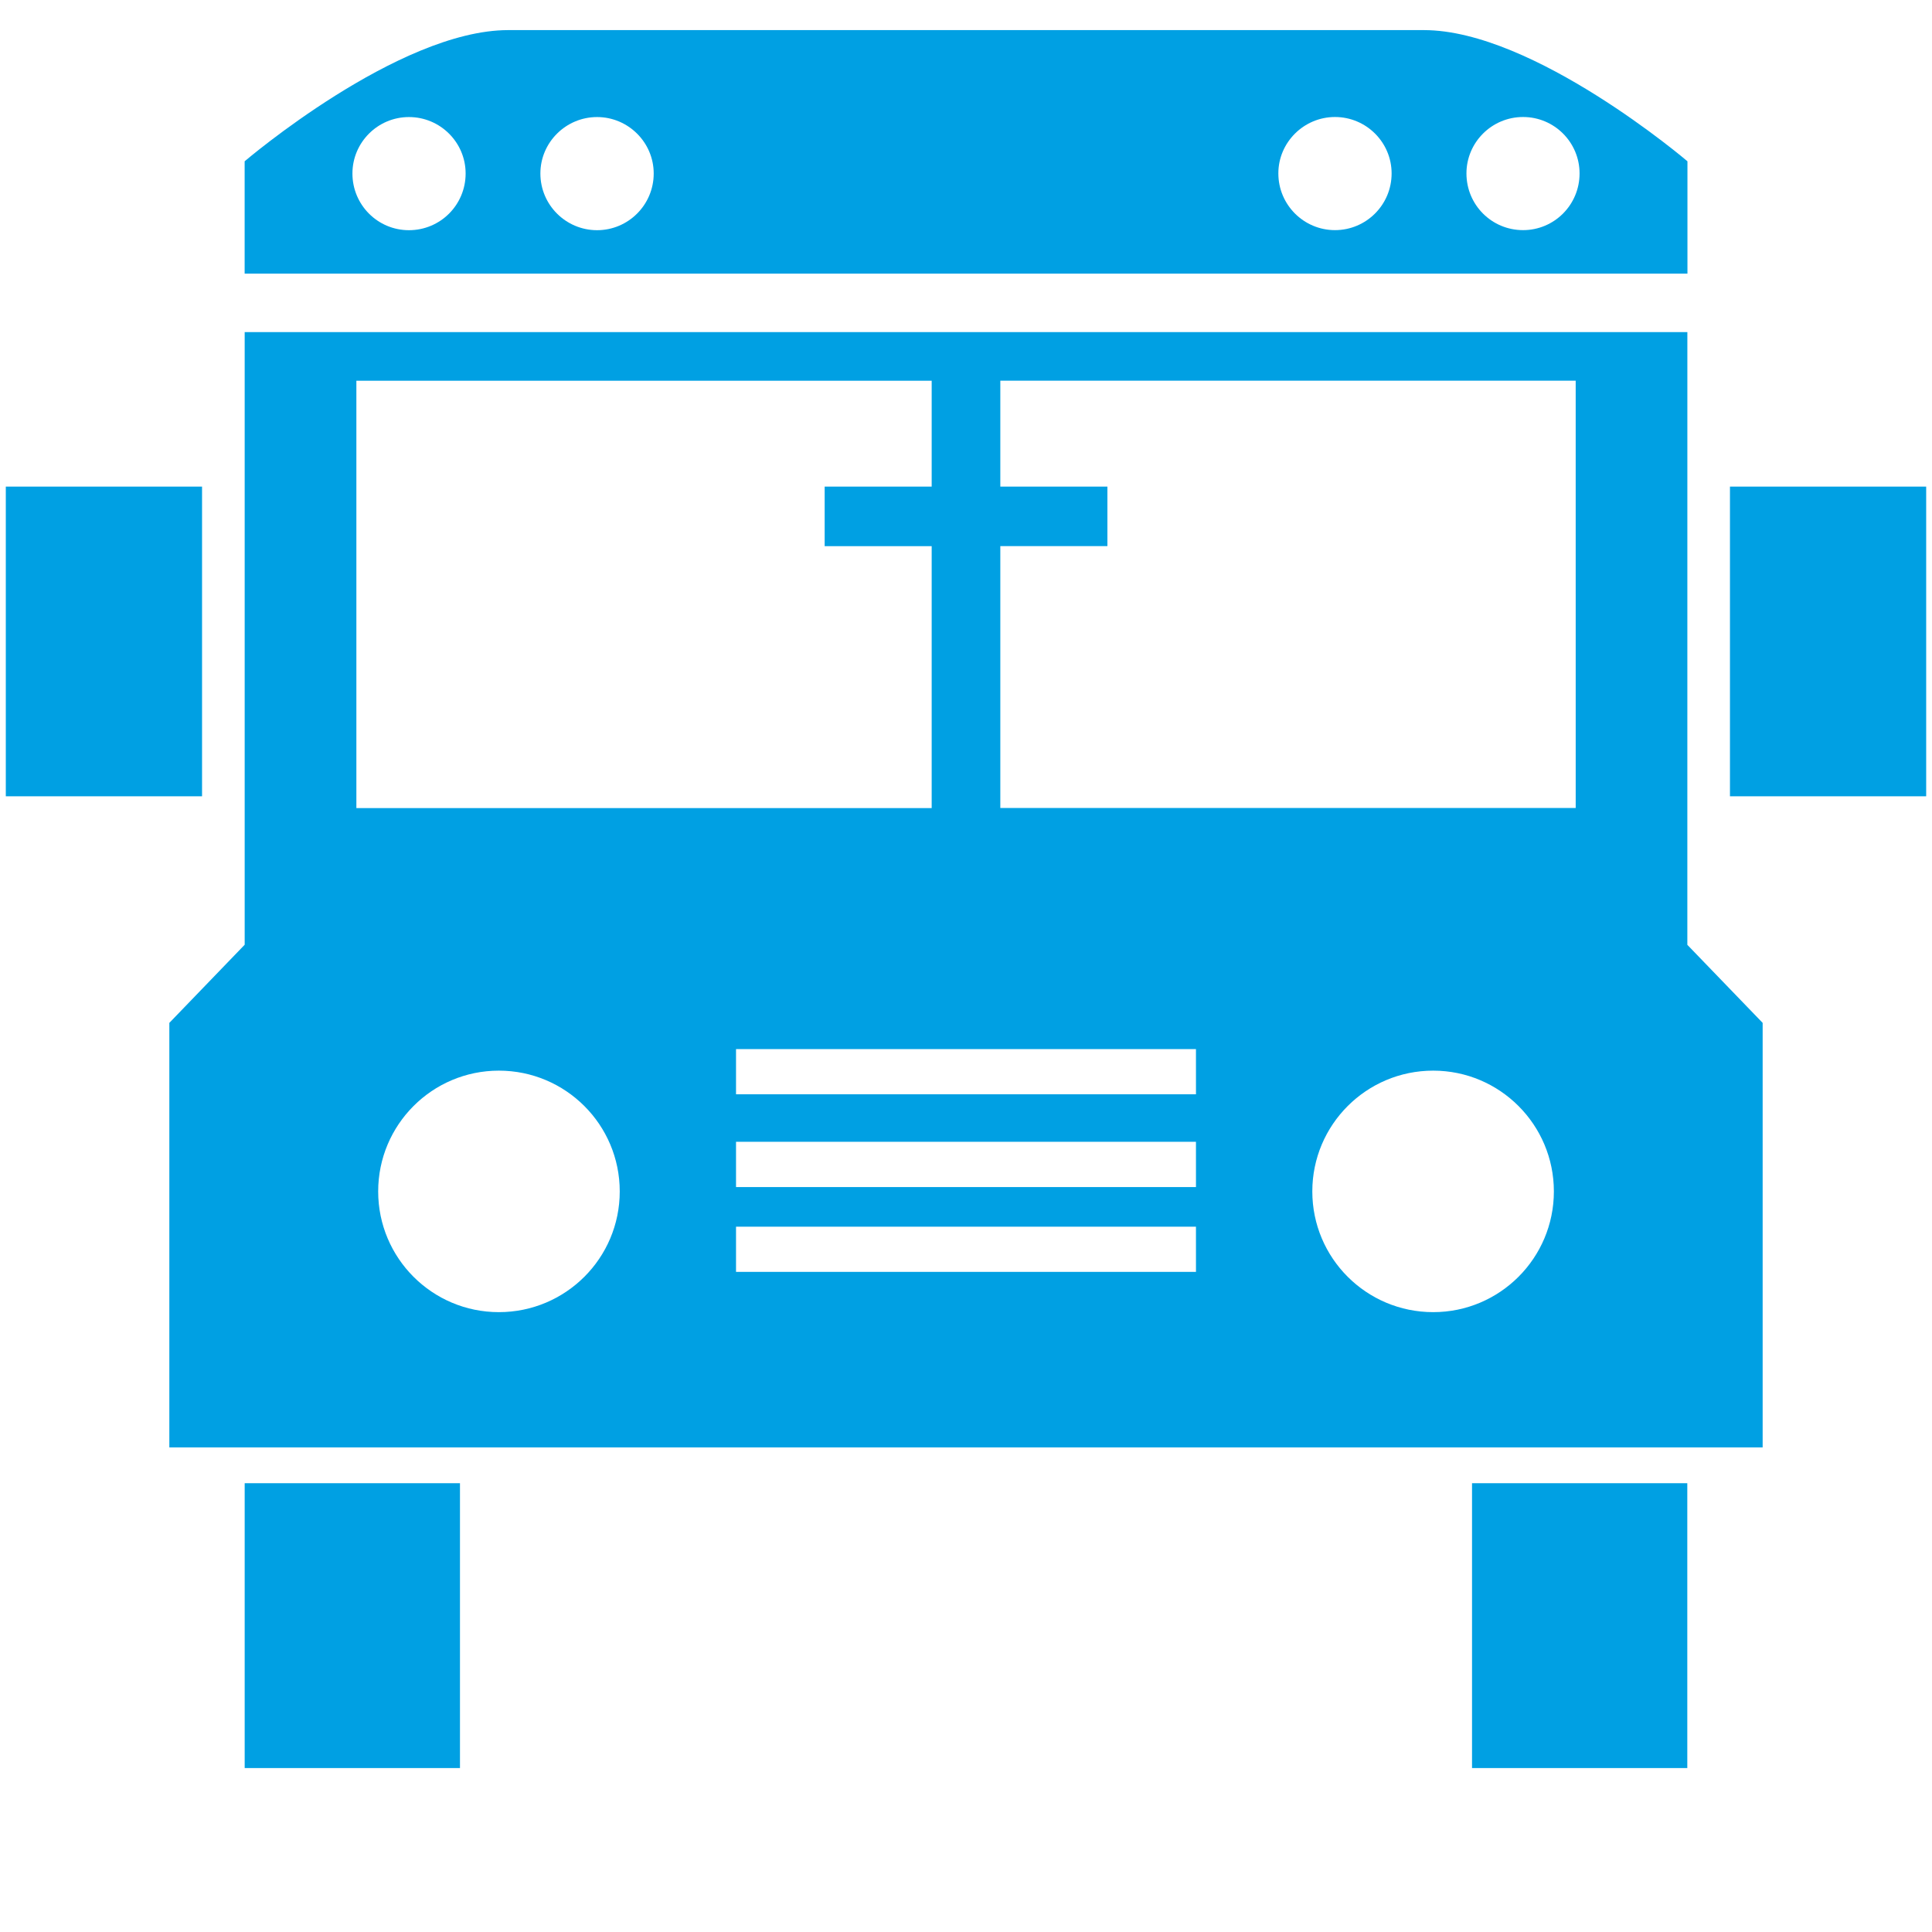 <?xml version="1.0" encoding="utf-8"?>
<!-- Generator: Adobe Illustrator 15.1.0, SVG Export Plug-In . SVG Version: 6.00 Build 0)  -->
<!DOCTYPE svg PUBLIC "-//W3C//DTD SVG 1.1//EN" "http://www.w3.org/Graphics/SVG/1.1/DTD/svg11.dtd">
<svg version="1.1" id="Capa_1" xmlns="http://www.w3.org/2000/svg" xmlns:xlink="http://www.w3.org/1999/xlink" x="0px" y="0px"
	 width="148px" height="148px" viewBox="0 0 148 148" enable-background="new 0 0 148 148" xml:space="preserve">
<path fill="#00A0E3" d="M0.445,37.276h15.033V61H0.445V37.276z M18.744,113.622h16.492v21.821H18.744V113.622z M132.523,37.276
	h15.031V61h-15.031V37.276z M129.26,25.44H18.744v46.93l-5.772,5.987v32.521h122.055V78.357l-5.769-5.979
	C129.26,72.375,129.26,25.44,129.26,25.44z M27.3,29.164h44.071v8.112h-8.198v4.561h8.198v20.065H27.3V29.164z M38.215,100.516
	c-5.108,0-9.245-4.142-9.245-9.248c0-5.104,4.137-9.252,9.245-9.252c5.119,0,9.26,4.147,9.26,9.252
	C47.476,96.375,43.334,100.516,38.215,100.516z M91.617,97.432H56.383v-3.463h35.233L91.617,97.432L91.617,97.432z M91.617,90.936
	H56.383v-3.47h35.233L91.617,90.936L91.617,90.936z M91.617,83.828H56.383v-3.461h35.233L91.617,83.828L91.617,83.828z
	 M109.789,100.516c-5.118,0-9.26-4.142-9.26-9.248c0-5.104,4.142-9.252,9.26-9.252c5.107,0,9.245,4.147,9.245,9.252
	C119.034,96.375,114.893,100.516,109.789,100.516z M120.706,61.896H76.629v-20.06h8.203v-4.561h-8.203v-8.112h44.076L120.706,61.896
	L120.706,61.896z M112.764,113.622h16.491v21.821h-16.491V113.622z M129.266,20.961v-8.605c0,0-11.771-10.05-20.189-10.05
	c-4.158,0-65.983,0-70.145,0c-8.425,0-20.191,10.05-20.191,10.05v8.605H129.266z M116.674,8.963c2.396,0,4.328,1.943,4.328,4.323
	c0,2.406-1.938,4.343-4.328,4.343c-2.404,0-4.337-1.937-4.337-4.343C112.336,10.911,114.273,8.963,116.674,8.963z M102.266,8.963
	c2.396,0,4.338,1.943,4.338,4.323c0,2.406-1.949,4.343-4.338,4.343c-2.386,0-4.338-1.937-4.338-4.343
	C97.923,10.911,99.88,8.963,102.266,8.963z M31.326,17.634c-2.391,0-4.328-1.938-4.328-4.343c0-2.38,1.938-4.324,4.328-4.324
	c2.401,0,4.343,1.944,4.343,4.324C35.669,15.696,33.731,17.634,31.326,17.634z M45.739,17.634c-2.39,0-4.343-1.938-4.343-4.343
	c0-2.38,1.953-4.324,4.343-4.324c2.386,0,4.338,1.944,4.338,4.324C50.077,15.696,48.125,17.634,45.739,17.634z"/>
</svg>
